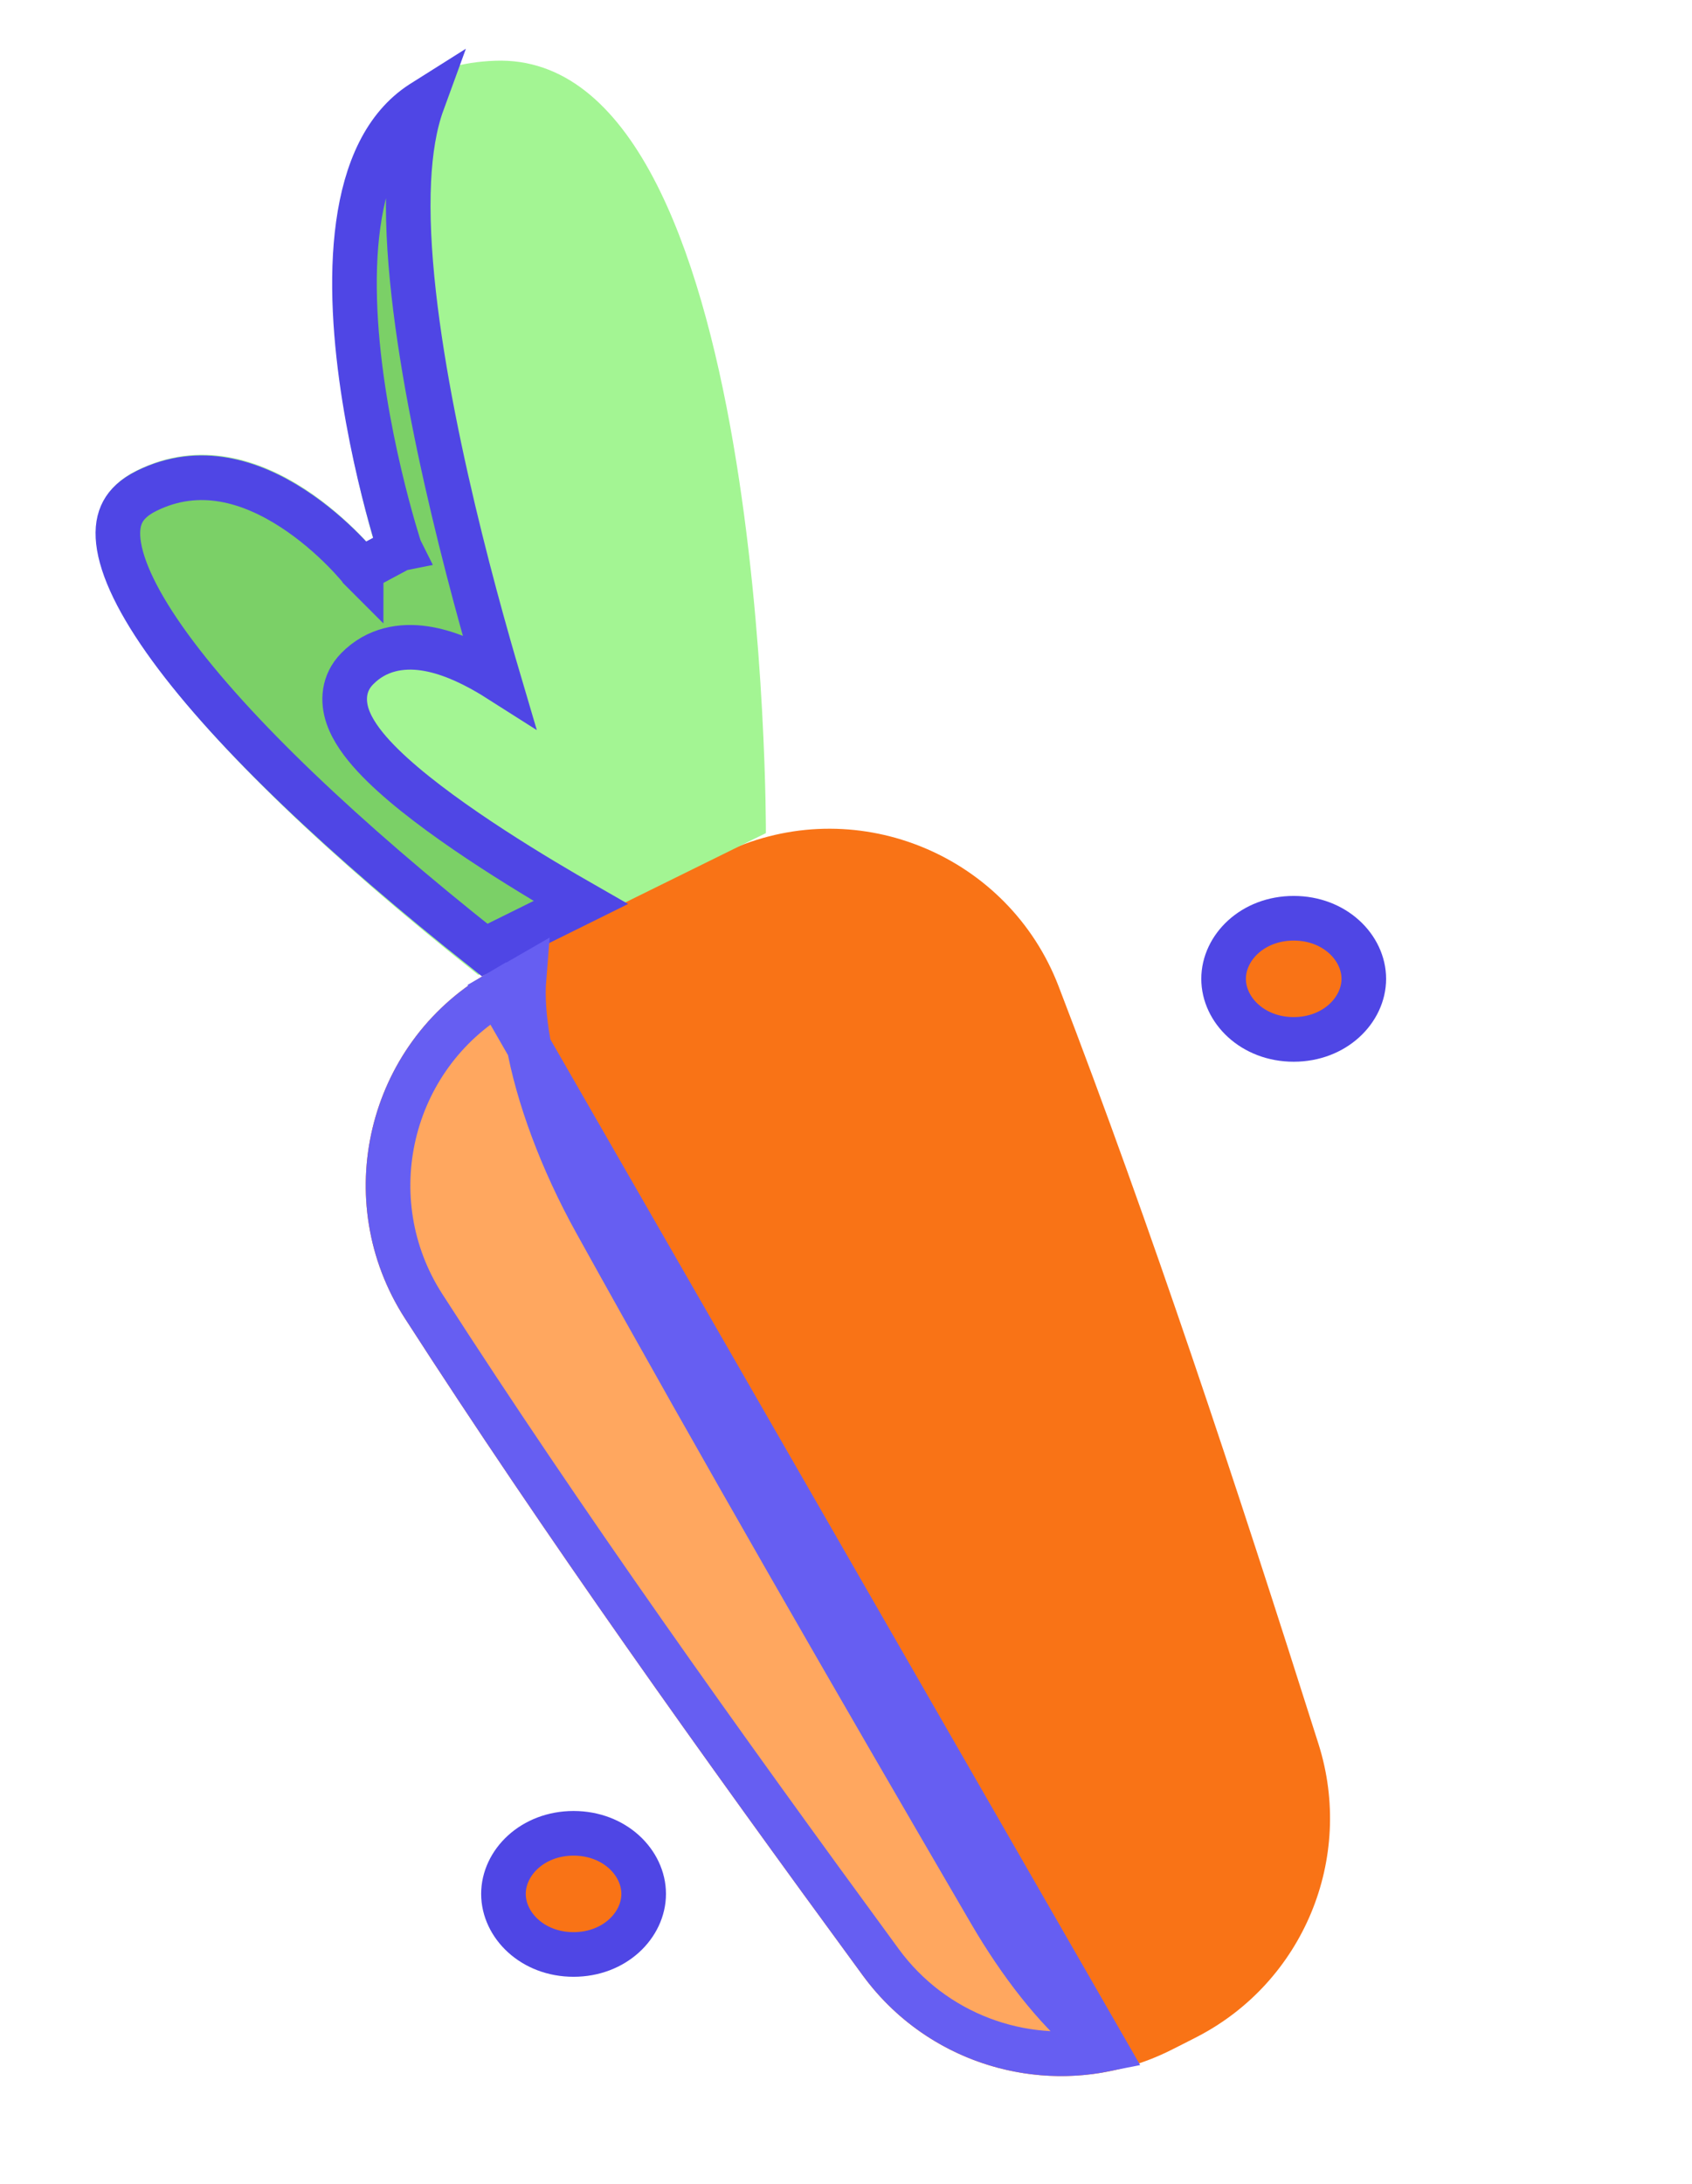 <svg width="531" height="685" viewBox="0 0 531 685" fill="none" xmlns="http://www.w3.org/2000/svg">
<path d="M375.651 638.848C372.918 640.255 370.183 641.648 367.432 643.019C333.833 659.802 292.994 649.906 270.791 619.611C220.048 550.392 171.086 481.826 127.036 413.436C103.379 376.702 115.046 327.507 152.732 305.395C177.63 290.784 203.327 277.741 229.821 266.262C269.911 248.892 316.512 268.509 332.2 309.284C361.412 385.21 387.858 465.204 413.792 547.014C425.14 582.819 409.032 621.628 375.651 638.848Z" fill="#F97316"/>
<path d="M240.358 261.3L150.101 305.779C59.39 233.972 3.429 167.03 43.144 147.46C82.845 127.894 118.663 174.11 118.663 174.11C118.663 174.11 69.529 22.12 155.433 19.049C241.329 15.987 240.358 261.3 240.358 261.3Z" fill="#A3F593"/>
<path d="M156.466 213.07C155.348 212.36 154.199 211.659 153.027 210.979C147.161 207.575 140.21 204.388 133.237 203.363C126.07 202.31 118.209 203.5 112.07 209.772L112.069 209.773C107.703 214.236 107.464 219.858 109.097 224.659C110.589 229.047 113.733 233.28 117.245 237.092C124.387 244.842 135.248 253.154 146.164 260.637C157.186 268.192 168.687 275.184 177.403 280.273C179.133 281.283 180.756 282.22 182.246 283.073L152.109 297.979C108.122 263.156 73.038 229.952 53.503 203.244C43.388 189.415 38.078 178.169 37.139 169.861C36.688 165.87 37.278 162.857 38.537 160.517C39.792 158.188 42.041 155.914 45.98 153.966L45.98 153.966C62.625 145.731 78.84 151 91.933 159.507C98.415 163.718 103.806 168.538 107.593 172.336C109.477 174.226 110.941 175.839 111.921 176.964C112.41 177.526 112.777 177.964 113.014 178.252C113.132 178.396 113.218 178.501 113.27 178.566C113.296 178.598 113.313 178.621 113.322 178.632L113.323 178.633L113.326 178.637C113.326 178.636 113.326 178.636 113.341 178.624L125.473 172.124C125.481 172.122 125.481 172.122 125.481 172.122L125.48 172.12L125.48 172.12L125.476 172.106L125.453 172.037C125.432 171.973 125.4 171.873 125.357 171.739C125.27 171.47 125.141 171.062 124.974 170.525C124.639 169.45 124.154 167.858 123.564 165.822C122.385 161.747 120.788 155.903 119.134 148.876C115.818 134.778 112.321 116.108 111.447 97.471C110.565 78.661 112.407 60.781 119.002 47.669C122.244 41.224 126.577 36.041 132.243 32.359C132.363 32.282 132.483 32.204 132.604 32.128C130.023 39.191 128.744 47.572 128.299 56.519C127.236 77.89 130.849 104.858 135.963 130.946C141.1 157.15 147.853 182.951 153.309 202.168C154.422 206.09 155.483 209.742 156.466 213.07Z" fill="#7BD067" stroke="#4F46E5" stroke-width="14"/>
<path d="M346.899 642.755C345.058 641.473 343.224 640.044 341.409 638.495C331.166 629.756 320.391 616.249 310.775 599.768L310.775 599.768C268.023 526.485 226.262 454.186 186.961 383.302C176.114 363.741 168.76 343.587 165.771 326.846C164.474 319.584 163.955 312.722 164.446 306.704C161.711 308.261 158.987 309.835 156.272 311.428L346.899 642.755ZM346.899 642.755C320.653 648.071 292.908 637.935 276.436 615.471C225.721 546.289 176.859 477.851 132.922 409.646C111.42 376.25 122.03 331.532 156.271 311.429L346.899 642.755Z" fill="#FFA75F" stroke="#665EF2" stroke-width="14"/>
<path d="M202 594C202 603.794 192.889 613 180 613C167.111 613 158 603.794 158 594C158 584.206 167.111 575 180 575C192.889 575 202 584.206 202 594Z" fill="#F97316" stroke="#4F46E5" stroke-width="14"/>
<path d="M428 307C428 316.794 418.889 326 406 326C393.111 326 384 316.794 384 307C384 297.206 393.111 288 406 288C418.889 288 428 297.206 428 307Z" fill="#F97316" stroke="#4F46E5" stroke-width="14"/>
</svg>
